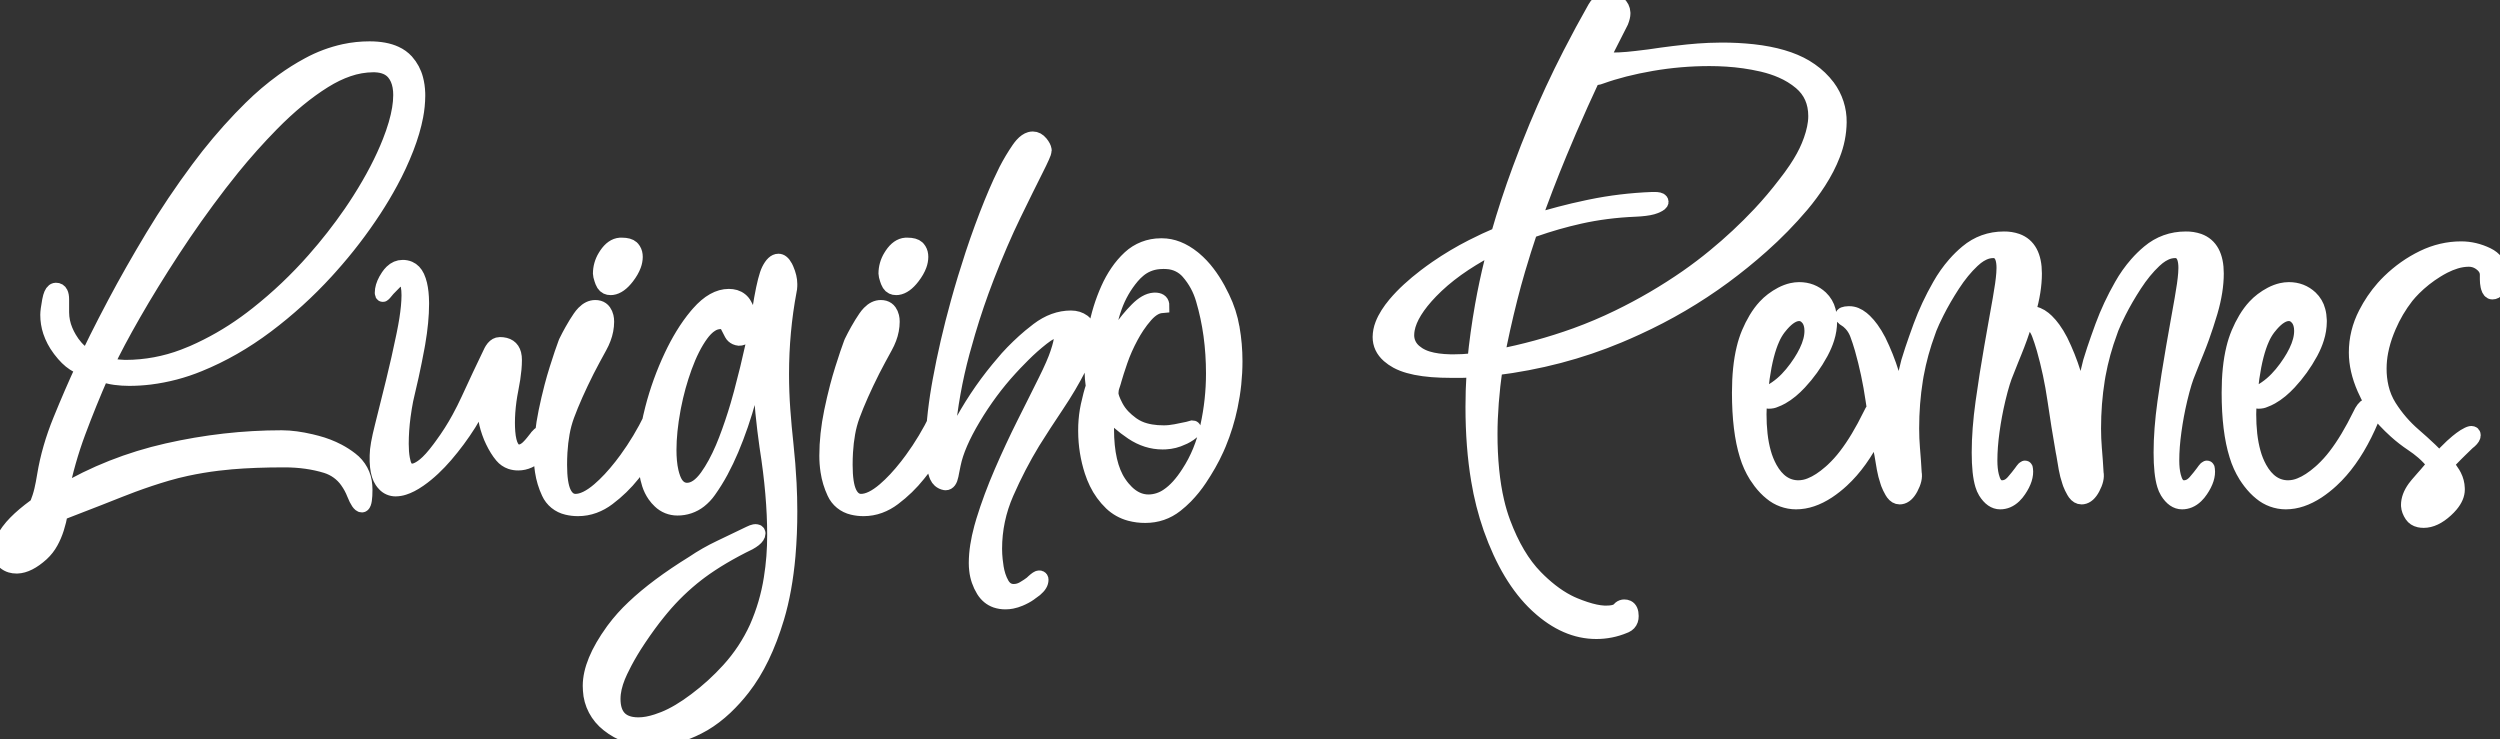 <svg width="159" height="47" viewBox="0 0 159 47" fill="none" xmlns="http://www.w3.org/2000/svg">
<rect x="0" y="0" width="159" height="47" fill="#333333" stroke="none"/>
<g clip-path="url(#clip0_57_18)">
<path fill-rule="evenodd" clip-rule="evenodd" d="M39.936 46.762C40.426 46.924 40.941 47.004 41.459 47C41.994 46.997 42.525 46.92 43.038 46.771C43.506 46.635 43.959 46.455 44.391 46.234C44.515 46.172 44.636 46.106 44.755 46.036C45.226 45.758 45.684 45.41 46.128 44.992C46.531 44.61 46.904 44.198 47.243 43.76C48.133 42.622 48.854 41.13 49.407 39.284C49.752 38.131 49.99 36.816 50.12 35.341C50.2 34.4 50.239 33.455 50.236 32.511C50.236 31.918 50.22 31.325 50.19 30.733C50.147 29.911 50.082 29.09 49.993 28.27C49.913 27.538 49.845 26.798 49.791 26.052C49.737 25.306 49.71 24.553 49.71 23.794C49.71 21.988 49.872 20.221 50.196 18.494C50.196 18.491 50.197 18.489 50.198 18.487C50.217 18.427 50.229 18.332 50.234 18.202C50.235 18.155 50.236 18.108 50.236 18.062C50.236 17.774 50.162 17.46 50.014 17.119C49.994 17.074 49.973 17.029 49.95 16.985C49.878 16.85 49.802 16.75 49.722 16.688C49.662 16.638 49.587 16.61 49.508 16.609C49.292 16.609 49.09 16.799 48.901 17.178C48.754 17.475 48.598 18.079 48.434 18.991C48.384 19.269 48.338 19.549 48.295 19.829C48.279 19.927 48.263 20.025 48.246 20.123C48.162 20.614 48.036 21.242 47.87 22.008C47.668 22.937 47.425 23.932 47.142 24.992C47.072 25.254 46.998 25.515 46.922 25.776C46.702 26.525 46.452 27.266 46.171 27.996C46.107 28.161 46.04 28.326 45.971 28.489C45.662 29.212 45.331 29.819 44.978 30.312C44.565 30.889 44.139 31.178 43.7 31.178C43.681 31.178 43.662 31.177 43.643 31.176C43.485 31.167 43.333 31.111 43.208 31.015C43.044 30.891 42.913 30.696 42.814 30.43C42.761 30.287 42.718 30.14 42.684 29.992C42.638 29.79 42.604 29.571 42.582 29.333C42.561 29.097 42.55 28.861 42.551 28.624C42.551 27.838 42.639 26.975 42.814 26.032C42.825 25.974 42.836 25.915 42.847 25.856C43.013 25.002 43.245 24.162 43.542 23.343C43.852 22.492 44.203 21.798 44.594 21.262C44.68 21.142 44.776 21.028 44.88 20.921C44.996 20.803 45.114 20.707 45.234 20.634C45.41 20.521 45.616 20.459 45.827 20.457C45.863 20.457 45.898 20.459 45.934 20.465C46.01 20.476 46.076 20.501 46.131 20.54C46.193 20.584 46.241 20.643 46.272 20.712C46.353 20.882 46.441 21.052 46.535 21.223C46.591 21.327 46.681 21.411 46.791 21.461C46.857 21.49 46.928 21.509 47 21.517C47.07 21.519 47.139 21.506 47.203 21.48C47.267 21.454 47.325 21.415 47.372 21.365C47.418 21.317 47.456 21.262 47.486 21.203C47.548 21.079 47.592 20.948 47.616 20.812C47.638 20.695 47.648 20.576 47.647 20.457C47.647 20.302 47.629 20.148 47.594 19.997C47.541 19.78 47.457 19.571 47.344 19.377C47.283 19.264 47.2 19.163 47.098 19.082C46.997 19 46.88 18.939 46.754 18.901C46.624 18.864 46.489 18.846 46.353 18.847C45.706 18.847 45.066 19.207 44.432 19.927C44.387 19.978 44.342 20.03 44.298 20.082C43.991 20.449 43.698 20.86 43.42 21.316C43.161 21.743 42.925 22.184 42.713 22.636C42.2 23.722 41.796 24.841 41.499 25.993C41.314 26.713 41.187 27.371 41.117 27.968C41.077 28.303 41.056 28.64 41.054 28.977C41.054 29.023 41.055 29.069 41.055 29.115C41.065 29.776 41.145 30.332 41.295 30.786C41.374 31.036 41.491 31.273 41.641 31.49C41.737 31.628 41.848 31.755 41.971 31.87C42.116 32.011 42.288 32.123 42.478 32.2C42.668 32.276 42.871 32.315 43.077 32.315C43.591 32.321 44.091 32.152 44.49 31.838C44.716 31.659 44.915 31.45 45.079 31.215C45.364 30.815 45.623 30.398 45.855 29.967C46.097 29.516 46.317 29.055 46.515 28.585C46.946 27.564 47.317 26.484 47.627 25.345C47.821 24.634 47.981 23.986 48.106 23.402C48.177 23.076 48.239 22.749 48.295 22.42C48.302 22.965 48.321 23.51 48.349 24.054C48.428 25.517 48.572 26.976 48.78 28.427C48.781 28.436 48.782 28.444 48.784 28.451C49.105 30.484 49.265 32.334 49.265 34.003C49.269 34.938 49.197 35.872 49.048 36.796C48.879 37.868 48.572 38.915 48.133 39.912C47.684 40.898 47.082 41.811 46.347 42.618C45.712 43.318 45.01 43.957 44.25 44.526C43.522 45.076 42.848 45.475 42.227 45.724C42.081 45.782 41.932 45.837 41.782 45.885C41.572 45.953 41.373 46.005 41.184 46.04C40.995 46.076 40.802 46.095 40.609 46.096C40.465 46.097 40.32 46.086 40.177 46.062C39.387 45.926 38.992 45.388 38.992 44.447C38.992 44.332 38.999 44.216 39.013 44.101C39.04 43.875 39.094 43.637 39.173 43.389C39.252 43.147 39.347 42.911 39.457 42.681C39.545 42.494 39.638 42.309 39.734 42.127C39.995 41.637 40.28 41.16 40.589 40.698C40.604 40.676 40.618 40.655 40.632 40.633C41.061 39.993 41.472 39.432 41.863 38.95C41.934 38.862 42.005 38.775 42.078 38.688C42.75 37.879 43.513 37.144 44.351 36.496C44.411 36.45 44.472 36.404 44.533 36.358C44.965 36.038 45.44 35.725 45.956 35.419C46.507 35.094 47.071 34.792 47.647 34.514C47.901 34.373 48.07 34.238 48.153 34.109C48.191 34.054 48.212 33.99 48.214 33.925C48.214 33.921 48.214 33.917 48.213 33.914C48.209 33.843 48.155 33.807 48.052 33.807C48.031 33.807 48.01 33.809 47.989 33.813C47.913 33.827 47.812 33.864 47.688 33.925C47.607 33.964 47.527 34.003 47.446 34.041C46.901 34.306 46.354 34.568 45.807 34.828C45.2 35.116 44.627 35.443 44.088 35.809C42.531 36.771 41.27 37.711 40.304 38.628C39.838 39.064 39.412 39.54 39.032 40.05C39.013 40.076 38.993 40.103 38.974 40.13C38.015 41.457 37.535 42.622 37.535 43.623C37.535 43.717 37.539 43.811 37.546 43.905C37.567 44.325 37.68 44.735 37.877 45.11C38.074 45.484 38.35 45.814 38.688 46.077C39.059 46.375 39.481 46.607 39.936 46.762ZM0.677 35.953C0.799 35.989 0.925 36.007 1.052 36.005C1.066 36.005 1.08 36.005 1.095 36.005C1.568 35.99 2.087 35.728 2.649 35.22C2.886 35.001 3.085 34.746 3.237 34.466C3.377 34.215 3.499 33.931 3.602 33.611C3.704 33.289 3.785 32.961 3.843 32.629C4.736 32.285 5.555 31.967 6.301 31.675C6.722 31.51 7.143 31.343 7.564 31.176C7.855 31.06 8.149 30.947 8.443 30.838C9.159 30.573 9.884 30.331 10.617 30.116C11.029 29.996 11.444 29.891 11.864 29.801C12.521 29.66 13.185 29.549 13.853 29.468C14.141 29.433 14.428 29.403 14.717 29.378C15.7 29.294 16.821 29.252 18.08 29.252C19.051 29.252 19.941 29.376 20.75 29.625C21.295 29.794 21.767 30.136 22.088 30.596C22.269 30.849 22.417 31.123 22.529 31.412C22.718 31.883 22.88 32.118 23.015 32.118C23.035 32.118 23.054 32.111 23.069 32.098C23.168 32.018 23.217 31.698 23.217 31.137C23.217 31.05 23.213 30.963 23.206 30.876C23.186 30.553 23.096 30.238 22.941 29.951C22.786 29.664 22.57 29.412 22.307 29.213C22.058 29.02 21.791 28.848 21.511 28.7C21.078 28.473 20.618 28.296 20.143 28.172C20.024 28.141 19.905 28.111 19.785 28.082C19.448 28.003 19.127 27.943 18.822 27.902C18.523 27.861 18.221 27.84 17.918 27.838C15.492 27.838 13.065 28.113 10.638 28.663C8.211 29.213 5.959 30.103 3.883 31.333C4.153 29.998 4.517 28.715 4.975 27.485C5.433 26.255 5.932 25.025 6.472 23.794C6.741 23.899 7.024 23.971 7.321 24.01C7.618 24.049 7.914 24.069 8.211 24.069C8.652 24.069 9.094 24.042 9.532 23.989C10.608 23.855 11.661 23.578 12.66 23.166C14.143 22.564 15.572 21.746 16.948 20.712C18.323 19.678 19.59 18.526 20.75 17.257C20.84 17.158 20.93 17.058 21.019 16.958C22.04 15.819 22.97 14.606 23.803 13.33C24.173 12.763 24.52 12.182 24.841 11.587C25.222 10.887 25.557 10.164 25.846 9.423C26.127 8.697 26.326 8.019 26.445 7.389C26.528 6.959 26.571 6.523 26.574 6.086C26.574 6.032 26.573 5.979 26.572 5.925C26.561 5.601 26.519 5.302 26.445 5.028C26.339 4.614 26.134 4.23 25.846 3.907C25.653 3.696 25.418 3.526 25.154 3.407C24.715 3.203 24.164 3.102 23.5 3.102C22.963 3.102 22.428 3.158 21.903 3.27C21.103 3.445 20.332 3.732 19.617 4.123C19.048 4.429 18.502 4.773 17.981 5.152C17.262 5.675 16.586 6.249 15.957 6.871C15.735 7.089 15.518 7.309 15.303 7.533C14.342 8.54 13.446 9.604 12.62 10.719C11.568 12.133 10.597 13.579 9.707 15.058C8.818 16.537 8.022 17.937 7.321 19.259C7.112 19.654 6.904 20.05 6.699 20.447C6.504 20.825 6.32 21.187 6.149 21.531C5.956 21.917 5.767 22.305 5.582 22.695C5.552 22.679 5.522 22.663 5.493 22.647C5.253 22.51 5.033 22.329 4.832 22.104C4.672 21.922 4.53 21.726 4.409 21.517C4.316 21.359 4.233 21.196 4.163 21.027C4.007 20.659 3.926 20.266 3.923 19.868V19.043C3.923 18.864 3.898 18.726 3.848 18.629C3.824 18.575 3.783 18.53 3.732 18.498C3.68 18.467 3.62 18.452 3.559 18.454C3.539 18.454 3.52 18.457 3.5 18.462C3.376 18.494 3.277 18.634 3.206 18.882C3.186 18.954 3.169 19.028 3.155 19.102C3.154 19.109 3.152 19.117 3.151 19.124C3.073 19.544 3.034 19.845 3.034 20.025C3.033 20.384 3.09 20.741 3.203 21.084C3.336 21.477 3.531 21.849 3.782 22.184C3.801 22.21 3.82 22.236 3.839 22.261C4.124 22.637 4.412 22.919 4.701 23.108C4.882 23.229 5.085 23.316 5.299 23.362C4.813 24.409 4.328 25.529 3.843 26.72C3.357 27.91 3.02 29.082 2.831 30.234C2.777 30.574 2.717 30.888 2.649 31.176C2.613 31.329 2.571 31.481 2.522 31.631C2.469 31.795 2.41 31.958 2.346 32.118C2.311 32.144 2.275 32.169 2.24 32.195C1.733 32.566 1.317 32.917 0.993 33.248C0.831 33.411 0.682 33.584 0.546 33.767C0.316 34.082 0.158 34.371 0.074 34.633C0.027 34.772 0.002 34.917 1.82014e-09 35.063C-1.98191e-06 35.098 0.002 35.133 0.005 35.168C0.012 35.28 0.042 35.389 0.094 35.489C0.145 35.589 0.216 35.678 0.303 35.75C0.412 35.843 0.54 35.912 0.677 35.953ZM97.742 38.479C97.771 38.506 97.799 38.533 97.829 38.559C99.002 39.632 100.234 40.168 101.524 40.168C102.144 40.168 102.737 40.05 103.303 39.814C103.332 39.804 103.36 39.793 103.387 39.78C103.549 39.704 103.656 39.59 103.709 39.438C103.736 39.357 103.75 39.272 103.748 39.186C103.748 38.9 103.67 38.719 103.513 38.641C103.448 38.61 103.376 38.595 103.303 38.597C103.211 38.597 103.124 38.628 103.045 38.69C103.006 38.72 102.97 38.755 102.939 38.793C102.836 38.894 102.654 38.956 102.393 38.979C102.305 38.986 102.218 38.99 102.13 38.99C102.092 38.99 102.053 38.989 102.014 38.987C101.677 38.971 101.279 38.888 100.82 38.737C100.586 38.66 100.355 38.574 100.128 38.479C99.985 38.42 99.844 38.354 99.706 38.282C99.345 38.096 98.985 37.862 98.625 37.58C98.284 37.312 97.963 37.022 97.661 36.712C96.839 35.875 96.151 34.716 95.598 33.237C95.436 32.8 95.303 32.353 95.199 31.9C95.055 31.286 94.948 30.621 94.876 29.904C94.802 29.139 94.767 28.371 94.769 27.603C94.769 26.975 94.796 26.307 94.85 25.601C94.904 24.894 94.985 24.161 95.093 23.402C97.87 23.061 100.492 22.374 102.96 21.34C103.342 21.18 103.722 21.013 104.098 20.84C106.055 19.946 107.91 18.858 109.634 17.59C110.468 16.976 111.273 16.323 112.045 15.636C112.955 14.829 113.805 13.96 114.588 13.036C114.98 12.57 115.341 12.081 115.671 11.572C116.053 10.978 116.351 10.4 116.565 9.839C116.827 9.18 116.966 8.481 116.975 7.774C116.987 6.967 116.732 6.178 116.246 5.523C115.941 5.12 115.573 4.767 115.155 4.476C115.048 4.4 114.937 4.328 114.824 4.261C113.983 3.763 112.873 3.437 111.493 3.283C110.829 3.212 110.161 3.178 109.492 3.18C109.227 3.181 108.962 3.186 108.697 3.198C108.24 3.218 107.783 3.251 107.328 3.298C107.033 3.328 106.738 3.362 106.443 3.398C105.922 3.462 105.401 3.533 104.881 3.612C104.261 3.691 103.802 3.743 103.506 3.769C103.32 3.786 103.151 3.797 102.997 3.803C102.91 3.807 102.824 3.809 102.737 3.809C102.696 3.809 102.655 3.81 102.614 3.812C102.471 3.82 102.297 3.841 102.092 3.875C101.997 3.891 101.902 3.908 101.807 3.926C102.023 3.508 102.238 3.082 102.454 2.65C102.67 2.218 102.886 1.793 103.101 1.374C103.182 1.165 103.223 0.995 103.223 0.864C103.223 0.842 103.222 0.82 103.221 0.797C103.217 0.69 103.19 0.584 103.141 0.488C103.093 0.391 103.024 0.305 102.939 0.236C102.751 0.079 102.535 0 102.292 0C102.279 3.43113e-05 102.265 0 102.251 0.001C102.019 0.008 101.823 0.083 101.665 0.225C101.575 0.308 101.5 0.404 101.443 0.51C100.895 1.476 100.368 2.453 99.861 3.441C99.086 4.949 98.372 6.486 97.722 8.049C97.349 8.947 96.995 9.852 96.659 10.763C96.152 12.132 95.697 13.519 95.295 14.921C94.733 15.158 94.18 15.416 93.637 15.693C92.851 16.092 92.094 16.543 91.371 17.041C91.127 17.21 90.888 17.384 90.652 17.563C90.273 17.853 89.928 18.14 89.618 18.426C89.299 18.717 88.999 19.028 88.722 19.357C88.557 19.554 88.404 19.761 88.267 19.976C88.122 20.204 88.01 20.425 87.928 20.641C87.828 20.895 87.775 21.166 87.772 21.438C87.772 21.89 87.956 22.281 88.325 22.61C88.483 22.749 88.657 22.869 88.843 22.97C88.962 23.034 89.085 23.091 89.212 23.14C89.694 23.329 90.315 23.453 91.074 23.515C91.469 23.545 91.865 23.56 92.261 23.559H92.969C92.977 23.559 92.985 23.559 92.993 23.559C93.248 23.558 93.504 23.544 93.758 23.519C93.754 23.572 93.751 23.624 93.748 23.676C93.726 24.029 93.71 24.383 93.697 24.737C93.695 24.785 93.694 24.834 93.692 24.883C93.682 25.214 93.677 25.544 93.677 25.875C93.677 27.569 93.796 29.123 94.035 30.539C94.205 31.576 94.464 32.596 94.809 33.591C95.564 35.724 96.542 37.354 97.742 38.479ZM60.146 29.056V29.017H60.186C60.24 28.702 60.341 28.401 60.49 28.113C60.638 27.825 60.793 27.551 60.955 27.289C61.661 25.928 62.511 24.642 63.492 23.453C63.68 23.223 63.873 22.997 64.069 22.773C64.514 22.282 64.993 21.821 65.502 21.392C65.668 21.253 65.838 21.118 66.011 20.987C66.685 20.476 67.386 20.221 68.114 20.221C68.257 20.22 68.398 20.241 68.535 20.282C68.66 20.321 68.777 20.38 68.882 20.457C68.976 20.527 69.049 20.62 69.095 20.726C69.163 20.875 69.2 21.065 69.205 21.298C69.206 21.319 69.206 21.339 69.206 21.36C69.204 21.602 69.174 21.844 69.117 22.08C69.064 22.303 68.989 22.539 68.891 22.785C68.809 22.988 68.719 23.187 68.62 23.382C68.229 24.154 67.757 24.953 67.204 25.777C66.651 26.602 66.145 27.38 65.687 28.113C65.067 29.134 64.507 30.214 64.008 31.353C63.51 32.491 63.26 33.676 63.26 34.906C63.261 35.14 63.273 35.373 63.298 35.605C63.315 35.766 63.336 35.925 63.361 36.084C63.391 36.27 63.434 36.454 63.492 36.634C63.55 36.818 63.629 36.996 63.725 37.164C63.777 37.255 63.842 37.337 63.919 37.409C64.069 37.546 64.268 37.62 64.474 37.615C64.659 37.615 64.841 37.572 65.005 37.49C65.038 37.474 65.07 37.457 65.101 37.439C65.303 37.321 65.471 37.21 65.606 37.105C65.648 37.064 65.691 37.024 65.734 36.985C65.906 36.83 66.025 36.752 66.091 36.752C66.091 36.752 66.091 36.752 66.092 36.752C66.108 36.751 66.124 36.753 66.14 36.758C66.176 36.767 66.198 36.79 66.208 36.826C66.211 36.84 66.213 36.855 66.213 36.869C66.212 36.972 66.184 37.073 66.13 37.162C66.097 37.219 66.057 37.273 66.011 37.321C65.955 37.381 65.896 37.438 65.834 37.491C65.77 37.546 65.706 37.593 65.642 37.633C65.63 37.64 65.618 37.648 65.606 37.655C65.451 37.784 65.254 37.904 65.017 38.016C64.964 38.041 64.911 38.064 64.858 38.087C64.694 38.157 64.523 38.209 64.348 38.244C64.216 38.27 64.082 38.283 63.948 38.283C63.741 38.285 63.535 38.253 63.339 38.187C63.013 38.072 62.751 37.855 62.552 37.537C62.312 37.146 62.161 36.709 62.113 36.256C62.096 36.108 62.087 35.959 62.087 35.809C62.089 35.443 62.119 35.077 62.176 34.715C62.232 34.35 62.315 33.966 62.424 33.564C62.464 33.415 62.507 33.267 62.552 33.12C62.862 32.112 63.247 31.078 63.705 30.018C64.164 28.958 64.642 27.93 65.141 26.935C65.363 26.492 65.585 26.049 65.807 25.606C66.045 25.129 66.268 24.683 66.476 24.265C66.867 23.48 67.13 22.878 67.265 22.459C67.426 21.988 67.507 21.635 67.507 21.399C67.508 21.353 67.504 21.307 67.496 21.261C67.468 21.097 67.382 21.012 67.24 21.007C67.234 21.007 67.229 21.006 67.224 21.006C67.008 21.006 66.692 21.17 66.274 21.497C65.856 21.825 65.451 22.184 65.06 22.577C64.669 22.97 64.393 23.258 64.231 23.441C63.368 24.383 62.593 25.43 61.905 26.582C61.221 27.727 60.798 28.705 60.634 29.514C60.633 29.518 60.632 29.523 60.631 29.527C60.623 29.565 60.616 29.602 60.608 29.64C60.587 29.746 60.559 29.887 60.523 30.062C60.512 30.119 60.501 30.177 60.49 30.234C60.427 30.55 60.312 30.708 60.145 30.708C60.132 30.708 60.118 30.707 60.105 30.705C59.98 30.683 59.863 30.627 59.769 30.545C59.697 30.481 59.638 30.399 59.594 30.301C59.581 30.272 59.569 30.244 59.559 30.214C59.465 29.939 59.404 29.684 59.377 29.448C59.377 29.349 59.373 29.249 59.366 29.15C59.364 29.112 59.361 29.074 59.357 29.036C59.343 28.892 59.337 28.742 59.337 28.585C59.337 27.409 59.462 26.089 59.711 24.627C59.734 24.493 59.757 24.36 59.782 24.226C60.078 22.603 60.463 20.941 60.934 19.24C61.218 18.215 61.526 17.198 61.859 16.188C62.047 15.618 62.244 15.052 62.451 14.489C62.859 13.381 63.251 12.415 63.628 11.591C63.743 11.338 63.864 11.086 63.988 10.837C64.231 10.366 64.501 9.914 64.797 9.482C64.861 9.389 64.931 9.299 65.006 9.214C65.175 9.025 65.345 8.907 65.514 8.859C65.57 8.843 65.629 8.835 65.687 8.835C65.876 8.835 66.044 8.926 66.193 9.109C66.322 9.27 66.395 9.41 66.412 9.53C66.414 9.547 66.415 9.564 66.415 9.581C66.415 9.685 66.233 10.098 65.869 10.817C65.505 11.537 65.04 12.48 64.474 13.644C63.908 14.807 63.337 16.133 62.758 17.621C62.757 17.624 62.756 17.627 62.755 17.63C62.31 18.779 61.913 19.945 61.564 21.125C61.436 21.555 61.314 21.987 61.197 22.42C60.739 24.122 60.429 25.849 60.267 27.603C60.267 27.608 60.267 27.613 60.266 27.618C60.264 27.664 60.25 27.79 60.227 27.996C60.2 28.231 60.179 28.467 60.166 28.702L60.146 29.056ZM127.208 31.922C126.858 31.922 126.547 31.706 126.278 31.274C126.197 31.139 126.135 30.995 126.091 30.845C125.946 30.373 125.873 29.684 125.873 28.781C125.873 27.812 125.954 26.746 126.116 25.581C126.278 24.416 126.46 23.258 126.662 22.106C126.752 21.593 126.842 21.081 126.933 20.568C127.018 20.087 127.099 19.633 127.176 19.205C127.187 19.145 127.197 19.084 127.208 19.024C127.33 18.343 127.406 17.8 127.436 17.394C127.445 17.277 127.45 17.159 127.451 17.041C127.451 16.555 127.35 16.23 127.149 16.067C127.04 15.981 126.903 15.937 126.763 15.941C126.544 15.944 126.328 15.994 126.132 16.089C125.987 16.156 125.841 16.246 125.695 16.358C125.61 16.425 125.527 16.495 125.449 16.57C125.004 16.988 124.586 17.499 124.195 18.101C123.804 18.703 123.467 19.285 123.184 19.848C122.97 20.273 122.814 20.611 122.716 20.864C122.687 20.937 122.661 21.011 122.637 21.085C122.303 21.982 122.049 22.905 121.877 23.845C121.86 23.939 121.844 24.033 121.829 24.128C121.667 25.136 121.586 26.176 121.586 27.25C121.586 27.679 121.604 28.108 121.639 28.535C121.642 28.565 121.644 28.594 121.647 28.624C121.687 29.095 121.721 29.579 121.748 30.077C121.802 30.338 121.727 30.659 121.525 31.039C121.344 31.379 121.135 31.567 120.899 31.602C120.872 31.606 120.845 31.608 120.817 31.608C120.66 31.608 120.522 31.526 120.402 31.363C120.377 31.328 120.353 31.292 120.332 31.255C120.284 31.171 120.239 31.087 120.197 31C120.157 30.916 120.122 30.836 120.093 30.759C120.077 30.716 120.062 30.671 120.049 30.626C119.956 30.353 119.884 30.073 119.833 29.789C119.823 29.735 119.814 29.68 119.806 29.625C119.765 29.354 119.724 29.111 119.682 28.894C119.67 28.83 119.658 28.766 119.644 28.702C119.456 27.629 119.28 26.536 119.119 25.424C118.957 24.311 118.728 23.232 118.431 22.184C118.383 22.015 118.331 21.847 118.275 21.68C118.228 21.54 118.179 21.4 118.128 21.262C118.061 21.078 117.968 20.905 117.852 20.747C117.773 20.641 117.682 20.544 117.582 20.457C117.563 20.439 117.543 20.422 117.523 20.406C117.474 20.367 117.413 20.325 117.339 20.28C117.318 20.267 117.297 20.253 117.277 20.239C117.21 20.19 117.177 20.145 117.177 20.103C117.177 20.007 117.303 19.955 117.555 19.947C117.577 19.947 117.6 19.946 117.622 19.946C117.89 19.946 118.158 20.054 118.426 20.27C118.484 20.316 118.54 20.366 118.593 20.418C118.751 20.572 118.895 20.74 119.023 20.919C119.184 21.14 119.337 21.392 119.483 21.674C119.811 22.341 120.086 23.031 120.306 23.738C120.308 23.744 120.31 23.749 120.312 23.755C120.517 24.411 120.684 24.951 120.814 25.376C120.828 25.425 120.843 25.473 120.858 25.522C120.929 25.102 121.008 24.683 121.094 24.266C121.187 23.817 121.283 23.398 121.384 23.009C121.46 22.755 121.54 22.502 121.624 22.25C121.699 22.024 121.781 21.787 121.869 21.537C121.961 21.274 122.056 21.012 122.152 20.751C122.476 19.874 122.88 19.011 123.366 18.16C123.639 17.675 123.962 17.218 124.33 16.797C124.568 16.525 124.827 16.272 125.105 16.04C125.779 15.477 126.561 15.195 127.451 15.195C127.731 15.19 128.011 15.234 128.276 15.324C129.02 15.593 129.392 16.283 129.392 17.394C129.392 18.13 129.266 18.932 129.013 19.803C129.005 19.831 128.996 19.859 128.988 19.887C128.831 20.416 128.659 20.939 128.472 21.458C128.361 21.768 128.243 22.076 128.118 22.381C128.049 22.551 127.98 22.721 127.911 22.891C127.713 23.38 127.573 23.733 127.491 23.951C127.445 24.078 127.402 24.205 127.363 24.333C127.274 24.621 127.182 24.963 127.087 25.358C127.08 25.387 127.073 25.415 127.067 25.443C126.918 26.072 126.797 26.726 126.702 27.407C126.608 28.087 126.561 28.715 126.561 29.291C126.561 29.666 126.595 29.992 126.664 30.27C126.685 30.357 126.712 30.444 126.743 30.528C126.77 30.602 126.804 30.673 126.846 30.74C126.895 30.817 126.952 30.878 127.016 30.923C127.107 30.987 127.217 31.021 127.329 31.019C127.513 31.018 127.691 30.959 127.836 30.851C127.918 30.791 127.992 30.722 128.057 30.646C128.147 30.543 128.235 30.438 128.321 30.331C128.4 30.233 128.472 30.139 128.539 30.048C128.561 30.019 128.582 29.989 128.604 29.959C128.617 29.94 128.63 29.921 128.644 29.903C128.765 29.743 128.826 29.723 128.826 29.841C128.88 30.234 128.738 30.679 128.401 31.176C128.315 31.306 128.215 31.427 128.102 31.537C127.965 31.669 127.82 31.767 127.666 31.831C127.521 31.892 127.365 31.923 127.208 31.922ZM138.776 31.922C138.426 31.922 138.115 31.706 137.846 31.274C137.765 31.139 137.703 30.995 137.659 30.845C137.514 30.373 137.441 29.684 137.441 28.781C137.441 27.812 137.522 26.746 137.684 25.581C137.846 24.416 138.028 23.258 138.23 22.106C138.32 21.593 138.41 21.081 138.501 20.568C138.586 20.087 138.667 19.633 138.744 19.205C138.755 19.145 138.765 19.084 138.776 19.024C138.898 18.343 138.974 17.8 139.004 17.394C139.013 17.277 139.018 17.159 139.019 17.041C139.019 16.555 138.918 16.23 138.717 16.067C138.608 15.981 138.471 15.937 138.331 15.941C138.112 15.944 137.896 15.994 137.7 16.089C137.555 16.156 137.41 16.246 137.263 16.358C137.178 16.425 137.095 16.495 137.017 16.57C136.572 16.988 136.154 17.499 135.763 18.101C135.372 18.703 135.035 19.285 134.752 19.848C134.538 20.273 134.382 20.611 134.284 20.864C134.255 20.937 134.229 21.011 134.206 21.085C133.871 21.982 133.617 22.905 133.445 23.845C133.428 23.939 133.412 24.033 133.397 24.128C133.235 25.136 133.154 26.176 133.154 27.25C133.154 27.679 133.172 28.108 133.207 28.535C133.21 28.565 133.212 28.594 133.215 28.624C133.255 29.095 133.289 29.579 133.316 30.077C133.37 30.338 133.295 30.659 133.093 31.039C132.912 31.379 132.703 31.567 132.467 31.602C132.44 31.606 132.413 31.608 132.385 31.608C132.228 31.608 132.09 31.526 131.97 31.363C131.945 31.328 131.921 31.292 131.9 31.255C131.852 31.171 131.807 31.087 131.765 31C131.725 30.916 131.69 30.836 131.661 30.759C131.645 30.716 131.63 30.671 131.617 30.626C131.524 30.353 131.452 30.073 131.401 29.789C131.392 29.735 131.383 29.68 131.374 29.625C131.333 29.354 131.292 29.111 131.25 28.894C131.238 28.83 131.226 28.766 131.212 28.702C131.024 27.629 130.848 26.536 130.687 25.424C130.525 24.311 130.296 23.232 129.999 22.184C129.951 22.015 129.899 21.847 129.843 21.68C129.796 21.54 129.747 21.4 129.696 21.262C129.629 21.078 129.536 20.905 129.42 20.747C129.341 20.641 129.25 20.544 129.15 20.457C129.131 20.439 129.111 20.422 129.091 20.406C129.042 20.367 128.981 20.325 128.907 20.28C128.886 20.267 128.865 20.253 128.845 20.239C128.778 20.19 128.745 20.145 128.745 20.103C128.745 20.007 128.871 19.955 129.123 19.947C129.146 19.947 129.168 19.946 129.19 19.946C129.458 19.946 129.726 20.054 129.994 20.27C130.052 20.316 130.108 20.366 130.161 20.418C130.319 20.572 130.463 20.74 130.591 20.919C130.752 21.14 130.905 21.392 131.051 21.674C131.379 22.341 131.654 23.031 131.875 23.738C131.876 23.744 131.878 23.749 131.88 23.755C132.085 24.411 132.252 24.951 132.382 25.376C132.396 25.425 132.411 25.473 132.426 25.522C132.498 25.102 132.576 24.683 132.662 24.266C132.755 23.817 132.851 23.398 132.952 23.009C133.028 22.755 133.109 22.502 133.192 22.25C133.267 22.024 133.349 21.787 133.437 21.537C133.529 21.274 133.624 21.012 133.72 20.751C134.044 19.874 134.448 19.011 134.934 18.16C135.207 17.675 135.53 17.218 135.898 16.797C136.136 16.525 136.395 16.272 136.673 16.04C137.347 15.477 138.129 15.195 139.019 15.195C139.3 15.19 139.579 15.234 139.844 15.324C140.588 15.593 140.96 16.283 140.96 17.394C140.96 18.13 140.834 18.932 140.581 19.803C140.573 19.831 140.564 19.859 140.556 19.887C140.399 20.416 140.227 20.939 140.041 21.458C139.929 21.768 139.811 22.076 139.686 22.381C139.617 22.551 139.548 22.721 139.479 22.891C139.281 23.38 139.141 23.733 139.059 23.951C139.013 24.078 138.97 24.205 138.931 24.333C138.842 24.621 138.75 24.963 138.655 25.358C138.648 25.387 138.641 25.415 138.635 25.443C138.486 26.072 138.365 26.726 138.271 27.407C138.176 28.087 138.129 28.715 138.129 29.291C138.129 29.666 138.163 29.992 138.232 30.27C138.254 30.357 138.28 30.444 138.311 30.528C138.338 30.602 138.372 30.673 138.414 30.74C138.463 30.817 138.52 30.878 138.584 30.923C138.675 30.987 138.785 31.021 138.897 31.019C139.081 31.018 139.259 30.959 139.404 30.851C139.486 30.791 139.56 30.722 139.626 30.646C139.715 30.543 139.803 30.438 139.889 30.331C139.968 30.233 140.041 30.139 140.107 30.048C140.129 30.019 140.15 29.989 140.172 29.959C140.185 29.94 140.199 29.921 140.212 29.903C140.334 29.743 140.394 29.723 140.394 29.841C140.448 30.234 140.306 30.679 139.969 31.176C139.883 31.306 139.783 31.427 139.67 31.537C139.533 31.669 139.388 31.767 139.234 31.831C139.089 31.892 138.933 31.923 138.776 31.922ZM105.083 12.682H105.245C105.287 12.682 105.33 12.684 105.372 12.687C105.557 12.702 105.649 12.753 105.649 12.839C105.649 12.906 105.556 12.983 105.369 13.07C105.335 13.085 105.3 13.1 105.265 13.114C105.06 13.198 104.746 13.257 104.324 13.291C104.213 13.299 104.102 13.306 103.991 13.311C102.751 13.363 101.578 13.514 100.472 13.762C99.498 13.98 98.539 14.254 97.599 14.584C97.505 14.617 97.411 14.651 97.317 14.685C97.04 15.505 96.779 16.33 96.536 17.16C96.36 17.759 96.196 18.36 96.043 18.965C95.706 20.3 95.43 21.543 95.214 22.695C96.916 22.37 98.588 21.912 100.214 21.327C101.137 20.993 102.039 20.61 102.919 20.182C104.448 19.441 105.913 18.584 107.302 17.619C107.901 17.2 108.484 16.759 109.047 16.295C110.063 15.463 111.022 14.567 111.918 13.615C112.49 13.004 113.031 12.365 113.537 11.701C113.779 11.394 114.01 11.079 114.227 10.755C114.577 10.231 114.846 9.742 115.033 9.286C115.137 9.038 115.226 8.785 115.3 8.527C115.374 8.268 115.425 8.021 115.453 7.788C115.47 7.653 115.478 7.518 115.478 7.382C115.478 6.492 115.161 5.778 114.528 5.242C114.163 4.937 113.753 4.686 113.313 4.497C112.953 4.338 112.557 4.208 112.127 4.104C112.098 4.097 112.069 4.09 112.04 4.084C111.308 3.918 110.562 3.811 109.812 3.765C109.45 3.741 109.087 3.73 108.723 3.73C107.483 3.73 106.256 3.835 105.043 4.044C103.829 4.254 102.751 4.529 101.807 4.869C101.632 4.942 101.481 4.958 101.352 4.919C101.342 4.915 101.332 4.912 101.322 4.908C100.802 6.019 100.3 7.137 99.814 8.261C99.605 8.745 99.4 9.231 99.198 9.718C98.564 11.249 98.005 12.709 97.519 14.096C98.638 13.744 99.774 13.446 100.923 13.204C101.002 13.187 101.081 13.17 101.16 13.154C102.427 12.892 103.735 12.735 105.083 12.682ZM24.46 30.798C24.548 30.893 24.656 30.969 24.776 31.02C24.897 31.072 25.027 31.098 25.159 31.098C25.337 31.095 25.513 31.067 25.682 31.012C25.977 30.92 26.297 30.756 26.642 30.517C26.646 30.515 26.651 30.512 26.655 30.509C26.665 30.502 26.674 30.495 26.683 30.489C26.975 30.285 27.264 30.048 27.552 29.777C27.827 29.518 28.088 29.244 28.334 28.958C28.886 28.316 29.385 27.642 29.83 26.935C30.056 26.577 30.249 26.228 30.409 25.889C30.557 25.579 30.681 25.26 30.781 24.933C30.835 25.352 30.862 25.784 30.862 26.229C30.862 26.521 30.914 26.847 31.018 27.206C31.078 27.407 31.147 27.605 31.226 27.799C31.264 27.887 31.303 27.973 31.345 28.059C31.433 28.243 31.525 28.411 31.62 28.563C31.713 28.715 31.818 28.86 31.933 28.997C32.077 29.169 32.267 29.3 32.482 29.374C32.638 29.425 32.801 29.45 32.965 29.448C33.423 29.448 33.855 29.252 34.259 28.859C34.664 28.467 34.866 28.1 34.866 27.76C34.866 27.577 34.785 27.485 34.623 27.485C34.599 27.485 34.574 27.488 34.55 27.494C34.47 27.512 34.386 27.561 34.297 27.64C34.255 27.677 34.215 27.718 34.178 27.76C34.174 27.768 34.17 27.775 34.165 27.782C34.128 27.838 34.035 27.956 33.886 28.134C33.842 28.186 33.798 28.238 33.754 28.29C33.498 28.591 33.248 28.742 33.005 28.742C32.603 28.742 32.368 28.32 32.299 27.476C32.284 27.283 32.277 27.09 32.277 26.896C32.277 26.669 32.285 26.442 32.301 26.216C32.336 25.726 32.403 25.238 32.5 24.756C32.545 24.531 32.585 24.305 32.62 24.078C32.652 23.864 32.676 23.663 32.694 23.476C32.712 23.281 32.721 23.086 32.722 22.891C32.724 22.764 32.709 22.637 32.679 22.513C32.574 22.111 32.278 21.91 31.792 21.91C31.75 21.91 31.709 21.915 31.669 21.926C31.532 21.964 31.409 22.069 31.301 22.239C31.257 22.309 31.218 22.383 31.185 22.459C30.754 23.349 30.289 24.337 29.79 25.424C29.608 25.82 29.412 26.21 29.203 26.593C28.879 27.189 28.514 27.762 28.111 28.31C28.057 28.386 28.001 28.461 27.945 28.536C27.584 29.02 27.268 29.37 26.999 29.586C26.793 29.751 26.608 29.861 26.444 29.917C26.369 29.943 26.29 29.958 26.21 29.959C26.094 29.962 25.98 29.924 25.89 29.852C25.834 29.806 25.785 29.746 25.745 29.671C25.711 29.606 25.684 29.538 25.664 29.468C25.636 29.371 25.613 29.272 25.596 29.173C25.547 28.903 25.523 28.589 25.523 28.231C25.523 27.655 25.563 27.066 25.644 26.464C25.695 26.088 25.75 25.748 25.811 25.443C25.845 25.272 25.884 25.102 25.927 24.933C26.01 24.591 26.089 24.248 26.164 23.904C26.297 23.294 26.421 22.681 26.534 22.067C26.548 21.991 26.561 21.915 26.575 21.84C26.736 20.909 26.817 20.069 26.817 19.318C26.817 19.288 26.817 19.258 26.816 19.227C26.812 18.785 26.771 18.405 26.695 18.086C26.657 17.923 26.603 17.763 26.534 17.61C26.414 17.353 26.246 17.178 26.03 17.084C25.895 17.027 25.75 16.999 25.603 17.002C25.352 17.002 25.124 17.1 24.921 17.296C24.835 17.38 24.759 17.472 24.693 17.571C24.641 17.648 24.592 17.727 24.547 17.808C24.389 18.096 24.309 18.364 24.309 18.611C24.309 18.62 24.309 18.628 24.309 18.637C24.312 18.698 24.326 18.729 24.349 18.729C24.35 18.729 24.35 18.729 24.351 18.729C24.38 18.726 24.487 18.608 24.673 18.376C24.808 18.245 24.943 18.108 25.078 17.963C25.119 17.919 25.165 17.879 25.215 17.845C25.305 17.782 25.412 17.748 25.523 17.748C25.556 17.747 25.59 17.75 25.624 17.756C25.781 17.783 25.882 17.878 25.927 18.042C25.94 18.09 25.951 18.139 25.961 18.188C25.992 18.355 26.008 18.548 26.008 18.768C26.008 18.782 26.008 18.796 26.008 18.81C26.005 19.234 25.957 19.738 25.865 20.324C25.818 20.618 25.764 20.911 25.704 21.203C25.692 21.265 25.679 21.327 25.666 21.39C25.467 22.352 25.251 23.311 25.017 24.265C24.761 25.312 24.525 26.261 24.309 27.112C24.093 27.963 23.985 28.572 23.985 28.938C23.985 28.958 23.984 28.978 23.983 28.998C23.97 29.496 24.013 29.901 24.114 30.214C24.154 30.345 24.213 30.471 24.289 30.587C24.339 30.663 24.396 30.733 24.46 30.798ZM112.65 31.349C113.088 31.716 113.646 31.919 114.224 31.922C114.568 31.92 114.908 31.863 115.232 31.752C115.57 31.638 115.911 31.469 116.255 31.243C116.568 31.035 116.863 30.802 117.137 30.548C117.346 30.355 117.545 30.151 117.732 29.936C118.476 29.084 119.127 27.992 119.685 26.661C119.691 26.648 119.698 26.635 119.704 26.622C119.747 26.534 119.78 26.449 119.804 26.366C119.832 26.27 119.846 26.171 119.847 26.072C119.847 25.918 119.803 25.821 119.716 25.78C119.681 25.764 119.642 25.757 119.604 25.758C119.536 25.758 119.468 25.774 119.408 25.806C119.244 25.89 119.093 26.083 118.957 26.386C118.444 27.434 117.925 28.298 117.4 28.98C117.15 29.309 116.873 29.616 116.57 29.9C116.521 29.946 116.471 29.991 116.42 30.035C115.971 30.429 115.547 30.704 115.148 30.861C114.907 30.962 114.648 31.015 114.386 31.019C113.631 31.019 113.024 30.607 112.566 29.782C112.394 29.465 112.259 29.131 112.165 28.784C112.066 28.434 111.993 28.048 111.946 27.627C111.899 27.202 111.877 26.774 111.878 26.346C111.878 25.98 111.899 25.607 111.939 25.227C111.98 24.848 112.027 24.449 112.081 24.03C112.232 22.981 112.447 22.148 112.726 21.533C112.828 21.298 112.958 21.076 113.112 20.869C113.176 20.785 113.243 20.704 113.312 20.625C113.708 20.172 114.08 19.946 114.427 19.946C114.642 19.946 114.831 20.044 114.993 20.241C115.155 20.437 115.236 20.706 115.236 21.046C115.234 21.257 115.205 21.467 115.149 21.671C115.092 21.889 115.006 22.116 114.891 22.354C114.778 22.587 114.65 22.812 114.508 23.029C114.424 23.157 114.338 23.282 114.248 23.406C114.056 23.669 113.86 23.904 113.66 24.11C113.451 24.328 113.22 24.525 112.97 24.697C112.675 24.876 112.481 25.043 112.388 25.198C112.348 25.26 112.325 25.331 112.323 25.404C112.323 25.408 112.323 25.411 112.324 25.415C112.328 25.486 112.382 25.522 112.485 25.522C112.571 25.522 112.649 25.515 112.72 25.5C112.779 25.488 112.836 25.469 112.89 25.443C113.037 25.39 113.18 25.324 113.317 25.247C113.512 25.138 113.709 25.001 113.907 24.837C114.098 24.678 114.278 24.506 114.447 24.324C114.973 23.762 115.424 23.133 115.802 22.44C115.812 22.42 115.823 22.401 115.833 22.381C115.989 22.087 116.111 21.799 116.199 21.517C116.308 21.174 116.366 20.816 116.368 20.457C116.368 20.425 116.368 20.394 116.367 20.362C116.36 20.143 116.332 19.942 116.282 19.759C116.202 19.45 116.036 19.168 115.802 18.945C115.424 18.592 114.966 18.415 114.427 18.415C114.27 18.416 114.114 18.434 113.961 18.469C113.746 18.518 113.527 18.6 113.303 18.716C113.101 18.823 112.909 18.945 112.728 19.082C112.561 19.209 112.406 19.349 112.265 19.502C112.057 19.726 111.862 19.988 111.682 20.288C111.511 20.576 111.36 20.875 111.231 21.183C111.098 21.502 110.992 21.83 110.913 22.165C110.721 22.955 110.625 23.891 110.625 24.972C110.625 26.595 110.787 27.924 111.111 28.958C111.247 29.413 111.444 29.848 111.696 30.253C111.781 30.385 111.871 30.514 111.966 30.639C112.183 30.922 112.411 31.159 112.65 31.349ZM143.794 31.349C144.233 31.716 144.791 31.919 145.369 31.922C145.712 31.92 146.053 31.863 146.377 31.752C146.714 31.638 147.055 31.469 147.4 31.243C147.713 31.035 148.007 30.802 148.281 30.548C148.491 30.355 148.69 30.151 148.876 29.936C149.621 29.084 150.272 27.992 150.83 26.661C150.836 26.648 150.843 26.635 150.849 26.622C150.892 26.534 150.925 26.449 150.948 26.366C150.976 26.27 150.991 26.171 150.991 26.072C150.991 25.918 150.948 25.821 150.86 25.78C150.825 25.764 150.787 25.757 150.749 25.758C150.68 25.758 150.613 25.774 150.553 25.806C150.388 25.89 150.238 26.083 150.101 26.386C149.588 27.434 149.069 28.298 148.545 28.98C148.295 29.309 148.018 29.616 147.715 29.9C147.666 29.946 147.616 29.991 147.565 30.035C147.116 30.429 146.691 30.704 146.293 30.861C146.052 30.962 145.793 31.015 145.531 31.019C144.776 31.019 144.169 30.607 143.711 29.782C143.538 29.465 143.404 29.131 143.31 28.784C143.211 28.434 143.138 28.048 143.09 27.627C143.044 27.202 143.022 26.774 143.023 26.346C143.023 25.98 143.043 25.607 143.084 25.227C143.124 24.848 143.171 24.449 143.225 24.03C143.377 22.981 143.592 22.148 143.871 21.533C143.973 21.298 144.103 21.076 144.257 20.869C144.321 20.785 144.388 20.704 144.457 20.625C144.853 20.172 145.225 19.946 145.571 19.946C145.787 19.946 145.976 20.044 146.138 20.241C146.299 20.437 146.38 20.706 146.38 21.046C146.379 21.257 146.349 21.467 146.294 21.671C146.237 21.889 146.151 22.116 146.036 22.354C145.923 22.587 145.795 22.812 145.652 23.029C145.569 23.157 145.483 23.282 145.393 23.406C145.201 23.669 145.005 23.904 144.804 24.11C144.596 24.328 144.365 24.525 144.115 24.697C143.82 24.876 143.626 25.043 143.533 25.198C143.493 25.26 143.47 25.331 143.468 25.404C143.468 25.408 143.468 25.411 143.468 25.415C143.473 25.486 143.527 25.522 143.63 25.522C143.716 25.522 143.794 25.515 143.865 25.5C143.924 25.488 143.981 25.469 144.034 25.443C144.182 25.39 144.325 25.324 144.461 25.247C144.657 25.138 144.854 25.001 145.052 24.837C145.243 24.678 145.423 24.506 145.592 24.324C146.117 23.762 146.569 23.133 146.947 22.44C146.957 22.42 146.968 22.401 146.978 22.381C147.134 22.087 147.256 21.799 147.343 21.517C147.453 21.174 147.51 20.816 147.513 20.457C147.513 20.425 147.512 20.394 147.512 20.362C147.505 20.143 147.477 19.942 147.426 19.759C147.347 19.45 147.181 19.168 146.947 18.945C146.569 18.592 146.111 18.415 145.571 18.415C145.415 18.416 145.259 18.434 145.106 18.469C144.891 18.518 144.671 18.6 144.448 18.716C144.246 18.823 144.053 18.945 143.873 19.082C143.706 19.209 143.551 19.349 143.41 19.502C143.201 19.726 143.007 19.988 142.827 20.288C142.655 20.576 142.505 20.875 142.376 21.183C142.243 21.502 142.137 21.83 142.057 22.165C141.865 22.955 141.769 23.891 141.769 24.972C141.769 26.595 141.931 27.924 142.256 28.958C142.392 29.413 142.589 29.848 142.841 30.253C142.926 30.385 143.015 30.514 143.111 30.639C143.328 30.922 143.556 31.159 143.794 31.349ZM153.864 33.071C153.957 33.091 154.051 33.101 154.146 33.1C154.605 33.1 155.077 32.877 155.562 32.432C155.676 32.329 155.783 32.218 155.881 32.101C156.154 31.772 156.29 31.451 156.29 31.137C156.29 31.108 156.29 31.078 156.288 31.049C156.28 30.779 156.211 30.515 156.088 30.273C156.061 30.222 156.033 30.171 156.004 30.121C155.878 29.909 155.73 29.709 155.562 29.527C155.781 29.298 155.982 29.092 156.164 28.909C156.266 28.806 156.368 28.705 156.472 28.604L156.937 28.153C156.987 28.116 157.034 28.076 157.08 28.035C157.227 27.901 157.301 27.784 157.301 27.681C157.301 27.667 157.3 27.652 157.296 27.638C157.286 27.602 157.264 27.579 157.228 27.57C157.212 27.565 157.196 27.564 157.18 27.564C157.165 27.564 157.149 27.566 157.135 27.569C157.048 27.587 156.915 27.651 156.735 27.76C156.591 27.853 156.44 27.965 156.281 28.095C156.167 28.19 156.055 28.288 155.946 28.388C155.663 28.65 155.4 28.925 155.157 29.213C154.962 29.013 154.763 28.817 154.561 28.624C154.222 28.301 153.874 27.987 153.519 27.681C152.913 27.158 152.394 26.556 151.962 25.875C151.722 25.494 151.549 25.077 151.448 24.641C151.357 24.247 151.312 23.845 151.315 23.441C151.316 23.075 151.352 22.711 151.422 22.352C151.508 21.913 151.635 21.482 151.8 21.065C151.84 20.963 151.882 20.861 151.926 20.76C152.217 20.079 152.596 19.436 153.054 18.847C153.199 18.669 153.353 18.499 153.515 18.336C153.948 17.904 154.431 17.522 154.955 17.198C155.111 17.1 155.271 17.009 155.435 16.925C155.692 16.794 155.941 16.693 156.181 16.621C156.452 16.538 156.734 16.494 157.018 16.491C157.152 16.491 157.285 16.512 157.411 16.553C157.563 16.605 157.704 16.684 157.827 16.786C158.07 16.982 158.191 17.211 158.191 17.473V17.767C158.191 17.911 158.205 18.049 158.231 18.18C158.238 18.213 158.247 18.247 158.256 18.28C158.312 18.475 158.398 18.572 158.515 18.572C158.78 18.572 158.936 18.334 158.984 17.859C158.995 17.743 159 17.628 159 17.512C159 17.437 158.996 17.362 158.987 17.288C158.926 16.802 158.661 16.445 158.191 16.216C157.652 15.954 157.099 15.824 156.533 15.824C155.697 15.824 154.888 16.013 154.106 16.393C153.324 16.773 152.609 17.276 151.962 17.905C151.83 18.033 151.702 18.167 151.58 18.305C151.14 18.805 150.766 19.357 150.466 19.946C150.061 20.732 149.859 21.556 149.859 22.42C149.859 23.153 150.034 23.919 150.385 24.717C150.514 25.012 150.66 25.3 150.823 25.579C151.064 25.995 151.351 26.384 151.679 26.739C151.901 26.976 152.134 27.204 152.376 27.421C152.702 27.715 153.051 27.986 153.418 28.231C153.658 28.389 153.887 28.562 154.104 28.749C154.376 28.982 154.62 29.243 154.834 29.527C154.726 29.684 154.551 29.9 154.308 30.175C154.254 30.236 154.2 30.297 154.146 30.358C153.98 30.548 153.845 30.703 153.742 30.823C153.684 30.89 153.63 30.96 153.578 31.031C153.31 31.403 153.176 31.765 153.176 32.118C153.176 32.138 153.176 32.158 153.178 32.178C153.19 32.369 153.264 32.565 153.398 32.766C153.503 32.923 153.658 33.025 153.864 33.071ZM75.556 27.289L75.84 27.21C75.893 27.21 75.92 27.236 75.92 27.289C75.919 27.315 75.912 27.34 75.898 27.362C75.862 27.426 75.782 27.5 75.657 27.583C75.598 27.623 75.538 27.661 75.476 27.698C75.418 27.732 75.363 27.761 75.31 27.787C75.272 27.805 75.232 27.823 75.192 27.838C74.861 27.998 74.499 28.09 74.129 28.108C74.066 28.112 74.002 28.113 73.938 28.113C73.264 28.113 72.624 27.91 72.017 27.505C71.41 27.099 70.878 26.634 70.419 26.111C70.392 26.32 70.379 26.523 70.379 26.72V27.289C70.379 28.789 70.642 29.931 71.169 30.716C71.175 30.725 71.181 30.735 71.188 30.744C71.325 30.948 71.483 31.137 71.659 31.31C71.861 31.506 72.073 31.655 72.295 31.757C72.53 31.866 72.788 31.922 73.049 31.922C73.493 31.916 73.924 31.777 74.284 31.523C74.74 31.217 75.178 30.735 75.597 30.077C76.163 29.213 76.567 28.225 76.81 27.112C77.053 26 77.174 24.881 77.174 23.755C77.174 22.917 77.12 22.106 77.013 21.321C76.905 20.535 76.743 19.776 76.527 19.043C76.338 18.389 76.022 17.806 75.577 17.296C75.41 17.103 75.204 16.946 74.972 16.833C74.741 16.72 74.487 16.655 74.228 16.641C74.079 16.629 73.921 16.63 73.756 16.643C73.736 16.644 73.716 16.646 73.696 16.648C73.216 16.689 72.762 16.877 72.401 17.187C72.254 17.309 72.119 17.445 71.997 17.59C71.512 18.166 71.141 18.814 70.885 19.534C70.797 19.777 70.722 20.023 70.658 20.272C70.599 20.506 70.557 20.727 70.531 20.936C70.511 21.09 70.501 21.244 70.5 21.399C70.5 21.482 70.504 21.565 70.512 21.647C70.529 21.812 70.563 21.949 70.616 22.056C70.618 22.059 70.62 22.063 70.622 22.067C70.646 22.006 70.673 21.946 70.703 21.887C70.809 21.678 70.984 21.391 71.228 21.026C71.552 20.542 71.916 20.097 72.32 19.691C72.697 19.313 73.05 19.111 73.38 19.085C73.404 19.083 73.429 19.082 73.453 19.082C73.719 19.082 73.866 19.177 73.893 19.366C73.896 19.39 73.898 19.413 73.898 19.436C73.725 19.451 73.558 19.503 73.409 19.589C73.227 19.691 73.046 19.843 72.867 20.044C72.669 20.268 72.487 20.505 72.323 20.753C72.184 20.963 72.055 21.178 71.936 21.399C71.653 21.923 71.424 22.44 71.249 22.95C71.073 23.46 70.945 23.86 70.864 24.148C70.854 24.187 70.843 24.226 70.832 24.265C70.82 24.305 70.806 24.348 70.792 24.394C70.776 24.443 70.76 24.492 70.743 24.54C70.691 24.69 70.664 24.846 70.662 25.004C70.662 25.006 70.662 25.009 70.662 25.012C70.662 25.189 70.763 25.471 70.965 25.856C70.972 25.869 70.979 25.882 70.986 25.895C71.106 26.117 71.257 26.323 71.435 26.505C71.584 26.66 71.756 26.809 71.952 26.953C71.98 26.973 72.009 26.994 72.037 27.014C72.279 27.18 72.549 27.304 72.835 27.38C73.067 27.445 73.322 27.488 73.598 27.509C73.738 27.52 73.879 27.525 74.019 27.524C74.262 27.524 74.518 27.498 74.788 27.446C75.058 27.393 75.314 27.341 75.556 27.289ZM8.009 23.362C9.265 23.357 10.509 23.126 11.678 22.681C11.88 22.606 12.079 22.525 12.276 22.44C13.459 21.921 14.58 21.279 15.62 20.526C15.871 20.345 16.118 20.158 16.361 19.966C17.669 18.932 18.876 17.787 19.981 16.53C20.819 15.582 21.597 14.587 22.313 13.55C22.505 13.271 22.692 12.988 22.873 12.702C23.696 11.406 24.336 10.176 24.794 9.011C24.94 8.646 25.068 8.274 25.179 7.897C25.28 7.55 25.356 7.222 25.406 6.913C25.455 6.627 25.48 6.337 25.482 6.047C25.483 5.862 25.468 5.678 25.436 5.496C25.374 5.149 25.247 4.862 25.057 4.633C24.795 4.318 24.399 4.149 23.871 4.126C23.828 4.124 23.786 4.123 23.743 4.123C23.195 4.127 22.652 4.222 22.137 4.402C21.638 4.572 21.128 4.819 20.608 5.144C19.516 5.824 18.404 6.74 17.271 7.892C16.397 8.784 15.565 9.715 14.78 10.682C14.507 11.018 14.238 11.358 13.975 11.701C12.91 13.088 11.912 14.495 10.982 15.922C10.051 17.348 9.222 18.696 8.494 19.966C7.766 21.236 7.2 22.302 6.795 23.166C6.93 23.245 7.132 23.297 7.402 23.323C7.465 23.329 7.528 23.335 7.592 23.34C7.713 23.35 7.817 23.357 7.903 23.36C7.938 23.362 7.973 23.362 8.009 23.362ZM36.064 32.273C36.294 32.329 36.53 32.356 36.767 32.354C37.112 32.354 37.454 32.294 37.777 32.176C38.098 32.058 38.398 31.892 38.668 31.686C39.261 31.241 39.787 30.731 40.245 30.155C40.335 30.051 40.419 29.943 40.5 29.832C40.598 29.697 40.699 29.548 40.802 29.384C40.911 29.212 41.015 29.037 41.115 28.859C41.173 28.757 41.23 28.654 41.285 28.551C41.518 28.12 41.731 27.679 41.924 27.23C41.964 27.137 42.002 27.043 42.038 26.948C42.139 26.685 42.206 26.457 42.241 26.266C42.258 26.176 42.267 26.084 42.268 25.993C42.268 25.784 42.214 25.679 42.106 25.679C42.103 25.679 42.1 25.679 42.098 25.679C41.966 25.688 41.792 25.888 41.575 26.281C41.52 26.38 41.468 26.48 41.419 26.582C40.96 27.524 40.434 28.401 39.841 29.213C39.737 29.356 39.63 29.497 39.521 29.637C39.039 30.253 38.566 30.759 38.102 31.156C37.535 31.641 37.037 31.883 36.605 31.883C36.49 31.884 36.376 31.858 36.274 31.806C36.177 31.757 36.09 31.684 36.012 31.586C35.951 31.508 35.899 31.423 35.857 31.333C35.682 30.967 35.594 30.378 35.594 29.566C35.594 29.297 35.601 29.027 35.617 28.758C35.643 28.326 35.69 27.924 35.758 27.549C35.825 27.167 35.926 26.791 36.059 26.425C36.369 25.587 36.794 24.632 37.333 23.559C37.576 23.087 37.846 22.584 38.142 22.047C38.236 21.878 38.318 21.702 38.386 21.521C38.517 21.18 38.585 20.82 38.587 20.457C38.587 20.342 38.575 20.237 38.552 20.14C38.525 20.021 38.475 19.909 38.405 19.809C38.329 19.7 38.216 19.62 38.086 19.583C38.012 19.563 37.936 19.553 37.859 19.554C37.6 19.554 37.356 19.671 37.127 19.907C37.039 19.998 36.959 20.097 36.888 20.202C36.721 20.445 36.555 20.714 36.388 21.011C36.251 21.255 36.121 21.502 35.998 21.753C35.987 21.781 35.976 21.809 35.965 21.838C35.832 22.185 35.648 22.733 35.412 23.48C35.296 23.849 35.189 24.22 35.091 24.594C34.955 25.116 34.833 25.642 34.724 26.17C34.522 27.151 34.421 28.087 34.421 28.977C34.42 29.31 34.445 29.643 34.495 29.972C34.565 30.442 34.704 30.901 34.906 31.333C35.011 31.566 35.17 31.772 35.371 31.936C35.572 32.099 35.809 32.214 36.064 32.273ZM54.225 32.273C54.455 32.329 54.691 32.356 54.928 32.354C55.273 32.354 55.615 32.294 55.938 32.176C56.259 32.058 56.559 31.892 56.829 31.686C57.422 31.241 57.948 30.731 58.407 30.155C58.496 30.051 58.581 29.943 58.661 29.832C58.759 29.697 58.86 29.548 58.964 29.384C59.072 29.212 59.176 29.037 59.276 28.859C59.334 28.757 59.391 28.654 59.446 28.551C59.679 28.12 59.892 27.679 60.085 27.23C60.125 27.137 60.163 27.043 60.199 26.948C60.3 26.685 60.367 26.457 60.402 26.266C60.419 26.176 60.428 26.084 60.429 25.993C60.429 25.784 60.375 25.679 60.267 25.679C60.264 25.679 60.261 25.679 60.259 25.679C60.127 25.688 59.953 25.888 59.736 26.281C59.681 26.38 59.629 26.48 59.58 26.582C59.121 27.524 58.595 28.401 58.002 29.213C57.898 29.356 57.791 29.497 57.682 29.637C57.2 30.253 56.727 30.759 56.263 31.156C55.697 31.641 55.198 31.883 54.766 31.883C54.651 31.884 54.537 31.858 54.435 31.806C54.338 31.757 54.251 31.684 54.173 31.586C54.112 31.508 54.06 31.423 54.018 31.333C53.843 30.967 53.755 30.378 53.755 29.566C53.755 29.297 53.762 29.027 53.778 28.758C53.804 28.326 53.851 27.924 53.919 27.549C53.986 27.167 54.087 26.791 54.22 26.425C54.53 25.587 54.955 24.632 55.494 23.559C55.737 23.087 56.007 22.584 56.303 22.047C56.397 21.878 56.479 21.702 56.547 21.521C56.678 21.18 56.746 20.82 56.748 20.457C56.748 20.342 56.737 20.237 56.713 20.14C56.686 20.021 56.636 19.909 56.566 19.809C56.49 19.7 56.377 19.62 56.247 19.583C56.173 19.563 56.097 19.553 56.02 19.554C55.761 19.554 55.517 19.671 55.288 19.907C55.2 19.998 55.12 20.097 55.049 20.202C54.882 20.445 54.716 20.714 54.549 21.011C54.412 21.255 54.282 21.502 54.16 21.753C54.148 21.781 54.137 21.809 54.126 21.838C53.993 22.185 53.809 22.733 53.573 23.48C53.457 23.849 53.35 24.22 53.252 24.594C53.116 25.116 52.994 25.642 52.885 26.17C52.683 27.151 52.582 28.087 52.582 28.977C52.581 29.31 52.606 29.643 52.656 29.972C52.726 30.442 52.865 30.901 53.067 31.333C53.172 31.566 53.331 31.772 53.532 31.936C53.733 32.099 53.97 32.214 54.225 32.273ZM71.863 32.661C72.183 32.747 72.514 32.789 72.846 32.786C73.574 32.786 74.222 32.563 74.788 32.118C75.006 31.947 75.212 31.762 75.406 31.565C75.74 31.221 76.042 30.848 76.305 30.45C76.505 30.15 76.694 29.844 76.873 29.532C77.056 29.211 77.225 28.882 77.376 28.545C77.424 28.44 77.47 28.335 77.514 28.228C77.832 27.461 78.077 26.667 78.246 25.856C78.448 24.9 78.549 23.938 78.549 22.97C78.549 22.263 78.489 21.563 78.368 20.869C78.367 20.866 78.366 20.864 78.366 20.861C78.251 20.191 78.04 19.539 77.74 18.925C77.653 18.742 77.561 18.561 77.463 18.383C77.254 18.003 77.033 17.661 76.799 17.357C76.554 17.033 76.273 16.736 75.961 16.471C75.935 16.45 75.909 16.429 75.884 16.408C75.234 15.888 74.572 15.627 73.898 15.627C73.873 15.627 73.848 15.627 73.822 15.628C73.09 15.627 72.385 15.901 71.855 16.393C71.561 16.667 71.3 16.972 71.076 17.303C70.845 17.643 70.646 18.002 70.48 18.376C70.116 19.187 69.853 20.038 69.691 20.928C69.623 21.303 69.567 21.68 69.526 22.058C69.476 22.505 69.45 22.953 69.449 23.402C69.449 23.428 69.449 23.454 69.449 23.48C69.45 23.657 69.457 23.834 69.469 24.01C69.471 24.035 69.472 24.059 69.474 24.084C69.487 24.25 69.505 24.415 69.53 24.58C69.422 24.894 69.314 25.299 69.206 25.797C69.184 25.898 69.164 26 69.147 26.103C69.077 26.521 69.043 26.944 69.044 27.367C69.044 27.397 69.044 27.426 69.045 27.456C69.049 28.311 69.185 29.162 69.449 29.978C69.53 30.228 69.628 30.471 69.743 30.708C69.975 31.189 70.293 31.627 70.682 32.001C71.012 32.314 71.418 32.541 71.863 32.661ZM92.423 23.009C92.617 23.009 92.811 23.004 93.005 22.994C93.033 22.993 93.062 22.991 93.09 22.989C93.296 22.977 93.502 22.961 93.708 22.94C93.738 22.937 93.768 22.934 93.798 22.93C93.906 21.805 94.068 20.634 94.284 19.416C94.452 18.472 94.652 17.532 94.883 16.6C94.963 16.275 95.046 15.951 95.133 15.627C94.444 15.969 93.777 16.352 93.136 16.773C92.471 17.213 91.881 17.675 91.368 18.158C91.245 18.273 91.125 18.392 91.007 18.513C90.138 19.413 89.637 20.224 89.505 20.945C89.483 21.069 89.471 21.195 89.47 21.321C89.469 21.52 89.512 21.718 89.599 21.899C89.685 22.08 89.812 22.24 89.969 22.368C90.042 22.43 90.118 22.486 90.198 22.538C90.386 22.656 90.591 22.748 90.805 22.811C91.194 22.93 91.67 22.995 92.233 23.007C92.296 23.008 92.36 23.009 92.423 23.009ZM39.437 15.588H39.558C39.849 15.588 40.058 15.646 40.185 15.762C40.2 15.775 40.213 15.789 40.225 15.804C40.324 15.921 40.385 16.064 40.4 16.215C40.405 16.255 40.407 16.294 40.407 16.334C40.405 16.516 40.371 16.697 40.307 16.868C40.22 17.105 40.079 17.353 39.882 17.61C39.567 18.021 39.253 18.247 38.938 18.29C38.902 18.295 38.866 18.297 38.83 18.297C38.748 18.299 38.667 18.282 38.593 18.247C38.514 18.209 38.448 18.149 38.395 18.066C38.366 18.021 38.343 17.974 38.324 17.924C38.303 17.869 38.283 17.813 38.264 17.756C38.212 17.6 38.184 17.482 38.183 17.402C38.183 17.4 38.183 17.397 38.183 17.394C38.184 17.017 38.289 16.646 38.488 16.322C38.513 16.279 38.539 16.238 38.567 16.197C38.823 15.817 39.113 15.614 39.437 15.588ZM57.598 15.588H57.719C58.01 15.588 58.219 15.646 58.346 15.762C58.361 15.775 58.374 15.789 58.386 15.804C58.485 15.921 58.546 16.064 58.561 16.215C58.566 16.255 58.568 16.294 58.568 16.334C58.566 16.516 58.532 16.697 58.468 16.868C58.381 17.105 58.24 17.353 58.042 17.61C57.728 18.021 57.414 18.247 57.099 18.29C57.063 18.295 57.027 18.297 56.991 18.297C56.909 18.299 56.828 18.282 56.754 18.247C56.675 18.209 56.609 18.149 56.556 18.066C56.527 18.021 56.504 17.974 56.485 17.924C56.464 17.869 56.444 17.813 56.425 17.756C56.373 17.6 56.346 17.482 56.344 17.402C56.344 17.4 56.344 17.397 56.344 17.394C56.345 17.017 56.45 16.646 56.649 16.322C56.674 16.279 56.7 16.238 56.728 16.197C56.984 15.817 57.274 15.614 57.598 15.588ZM154.591 32.04C154.667 32.038 154.74 32.014 154.801 31.971C154.888 31.913 154.973 31.819 155.056 31.688C155.085 31.642 155.112 31.596 155.137 31.549C155.219 31.399 155.283 31.241 155.33 31.078C155.376 30.918 155.4 30.753 155.4 30.587C155.401 30.494 155.39 30.401 155.369 30.309C155.357 30.257 155.34 30.205 155.319 30.155C155.31 30.132 155.3 30.11 155.291 30.087C155.26 30.018 155.234 29.968 155.214 29.94C155.21 29.933 155.204 29.926 155.198 29.92C154.982 30.181 154.787 30.463 154.611 30.764C154.556 30.858 154.507 30.956 154.465 31.056C154.387 31.241 154.349 31.412 154.349 31.569C154.349 31.883 154.429 32.04 154.591 32.04Z" fill="white" stroke="white" stroke-width="0.945" stroke-linecap="round"/>
</g>
<defs>
<clipPath id="clip0_57_18">
<rect width="159" height="47" fill="white"/>
</clipPath>
</defs>
</svg>
